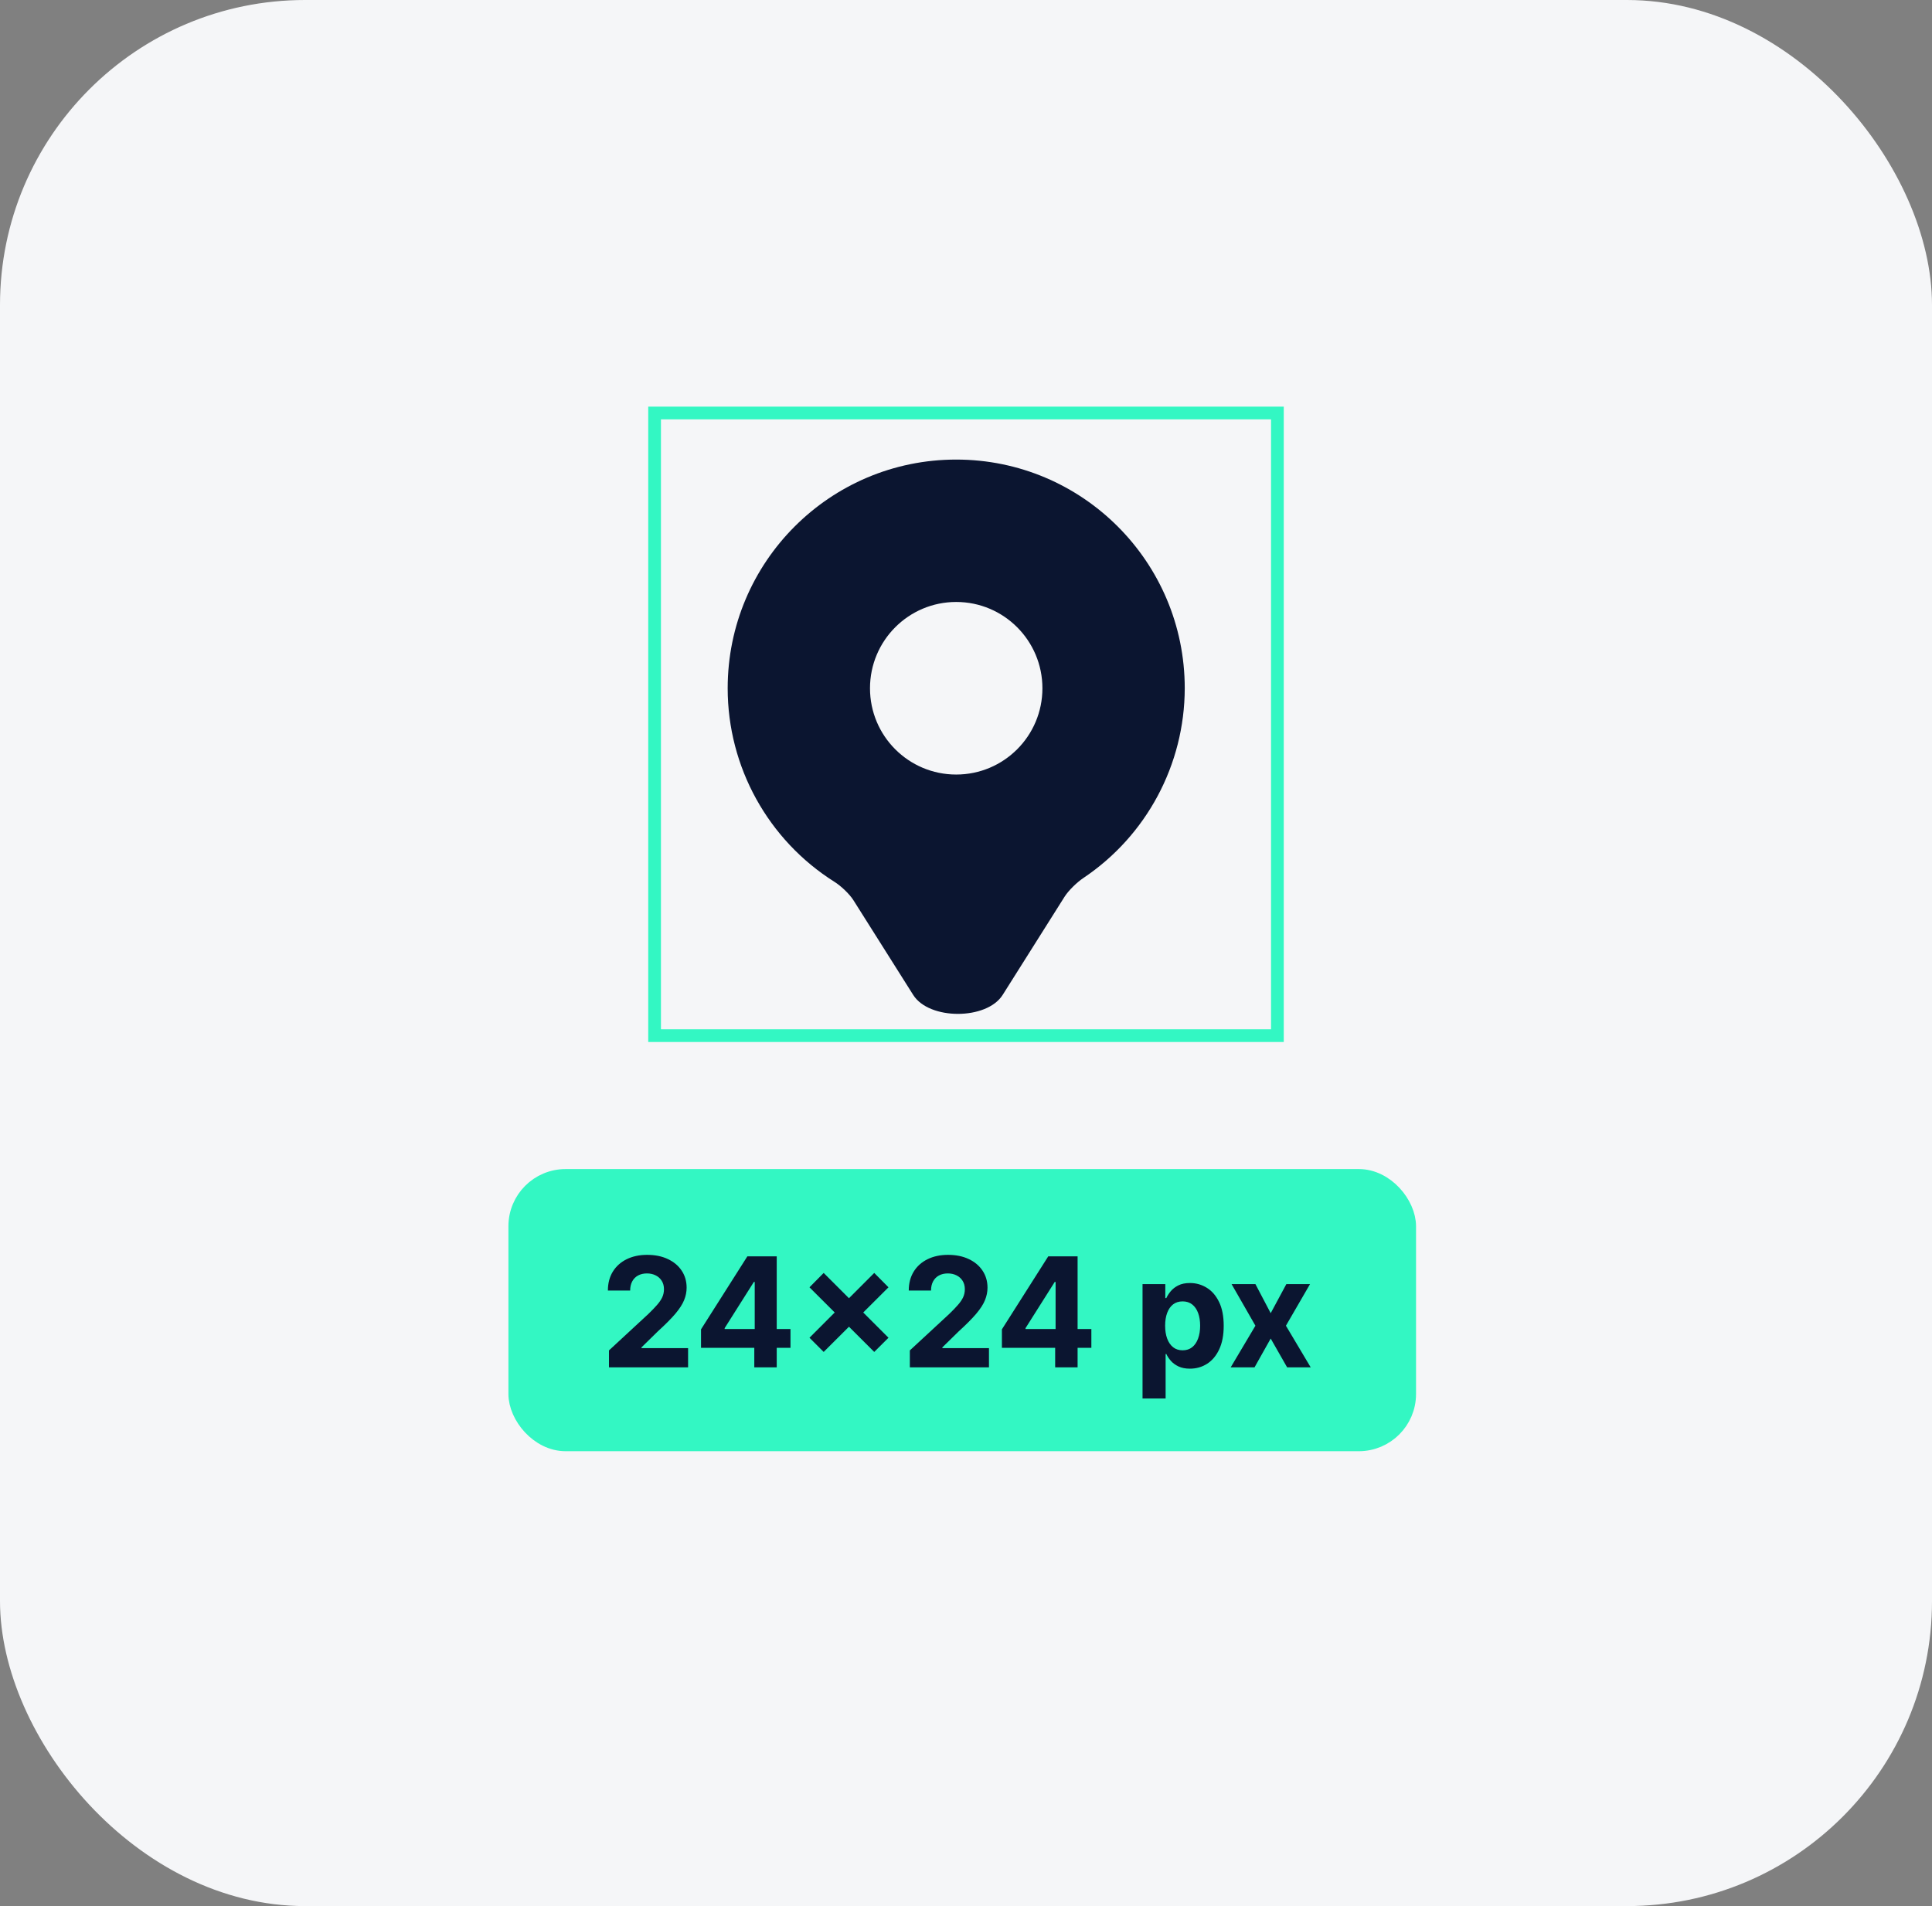 <svg width="152" height="150" viewBox="0 0 152 150" fill="none" xmlns="http://www.w3.org/2000/svg">
<rect x="0" y="0" width="152" height="150" fill="#808080" stroke="none"/>
<rect width="152" height="150" rx="24" fill="#F5F6F8"/>
<rect x="51.5" y="32.5" width="49" height="49" stroke="#33F7C3"/>
<path d="M75.228 47.372C78.975 47.372 82.012 50.413 82.012 54.164C82.012 57.916 78.975 60.953 75.228 60.953C71.484 60.953 68.447 57.916 68.447 54.164C68.448 50.413 71.484 47.372 75.228 47.372ZM57.25 54.164C57.25 60.368 60.441 66.111 65.644 69.392C66.148 69.706 66.829 70.343 67.146 70.847L71.848 78.299C73.103 80.287 77.632 80.281 78.884 78.296L83.751 70.574C84.067 70.073 84.739 69.425 85.234 69.095C90.191 65.773 93.201 60.182 93.21 54.164C93.21 44.222 85.159 36.166 75.228 36.166C65.301 36.166 57.25 44.222 57.25 54.164Z" fill="#0B1530"/>
<rect x="40.75" y="92.75" width="69.906" height="20.703" rx="3.752" fill="#33F7C3"/>
<rect x="40.75" y="92.75" width="69.906" height="20.703" rx="3.752" stroke="#33F7C3" stroke-width="1.501"/>
<path d="M47.911 107.602V106.271L51.019 103.394C51.283 103.138 51.505 102.908 51.684 102.703C51.866 102.498 52.004 102.298 52.097 102.102C52.191 101.903 52.238 101.688 52.238 101.458C52.238 101.202 52.18 100.982 52.063 100.797C51.947 100.61 51.788 100.466 51.586 100.367C51.384 100.264 51.155 100.213 50.9 100.213C50.632 100.213 50.399 100.267 50.2 100.375C50.001 100.483 49.848 100.638 49.74 100.84C49.632 101.042 49.578 101.282 49.578 101.56H47.826C47.826 100.989 47.955 100.493 48.214 100.072C48.472 99.652 48.835 99.326 49.301 99.096C49.767 98.866 50.304 98.751 50.912 98.751C51.538 98.751 52.082 98.862 52.545 99.083C53.011 99.302 53.374 99.606 53.632 99.996C53.891 100.385 54.02 100.831 54.02 101.334C54.02 101.664 53.955 101.99 53.824 102.311C53.696 102.632 53.467 102.989 53.138 103.381C52.808 103.77 52.343 104.238 51.744 104.783L50.469 106.033V106.092H54.135V107.602H47.911ZM55.153 106.067V104.613L58.798 98.87H60.052V100.883H59.31L57.012 104.519V104.587H62.192V106.067H55.153ZM59.344 107.602V105.623L59.378 104.98V98.87H61.109V107.602H59.344ZM68.781 106.391L63.686 101.305L64.803 100.175L69.902 105.274L68.781 106.391ZM64.803 106.391L63.686 105.274L68.781 100.175L69.902 101.305L64.803 106.391ZM71.582 107.602V106.271L74.69 103.394C74.954 103.138 75.176 102.908 75.355 102.703C75.537 102.498 75.675 102.298 75.769 102.102C75.862 101.903 75.909 101.688 75.909 101.458C75.909 101.202 75.851 100.982 75.735 100.797C75.618 100.61 75.459 100.466 75.257 100.367C75.055 100.264 74.826 100.213 74.571 100.213C74.303 100.213 74.07 100.267 73.871 100.375C73.673 100.483 73.519 100.638 73.411 100.84C73.303 101.042 73.249 101.282 73.249 101.56H71.497C71.497 100.989 71.626 100.493 71.885 100.072C72.143 99.652 72.506 99.326 72.972 99.096C73.438 98.866 73.975 98.751 74.584 98.751C75.209 98.751 75.753 98.862 76.216 99.083C76.683 99.302 77.045 99.606 77.303 99.996C77.562 100.385 77.692 100.831 77.692 101.334C77.692 101.664 77.626 101.99 77.495 102.311C77.368 102.632 77.139 102.989 76.809 103.381C76.479 103.77 76.015 104.238 75.415 104.783L74.14 106.033V106.092H77.807V107.602H71.582ZM78.825 106.067V104.613L82.47 98.87H83.723V100.883H82.981L80.683 104.519V104.587H85.863V106.067H78.825ZM83.015 107.602V105.623L83.049 104.98V98.87H84.78V107.602H83.015ZM89.889 110.057V101.053H91.68V102.153H91.761C91.84 101.977 91.955 101.798 92.106 101.616C92.259 101.431 92.458 101.278 92.703 101.155C92.95 101.03 93.257 100.968 93.624 100.968C94.101 100.968 94.542 101.093 94.945 101.343C95.349 101.59 95.671 101.964 95.913 102.464C96.155 102.962 96.275 103.585 96.275 104.336C96.275 105.066 96.157 105.683 95.922 106.186C95.689 106.686 95.37 107.066 94.967 107.324C94.566 107.58 94.117 107.708 93.619 107.708C93.267 107.708 92.967 107.65 92.72 107.533C92.475 107.417 92.275 107.27 92.119 107.094C91.962 106.915 91.843 106.735 91.761 106.553H91.705V110.057H89.889ZM91.667 104.327C91.667 104.717 91.721 105.056 91.829 105.346C91.937 105.636 92.093 105.862 92.298 106.024C92.502 106.183 92.751 106.263 93.044 106.263C93.339 106.263 93.59 106.182 93.794 106.02C93.999 105.855 94.154 105.628 94.259 105.338C94.367 105.045 94.421 104.708 94.421 104.327C94.421 103.949 94.368 103.617 94.263 103.33C94.158 103.043 94.003 102.818 93.799 102.656C93.594 102.494 93.342 102.413 93.044 102.413C92.748 102.413 92.498 102.491 92.293 102.648C92.092 102.804 91.937 103.026 91.829 103.313C91.721 103.6 91.667 103.938 91.667 104.327ZM98.77 101.053L99.972 103.342L101.204 101.053H103.067L101.17 104.327L103.118 107.602H101.264L99.972 105.338L98.701 107.602H96.826L98.77 104.327L96.894 101.053H98.77Z" fill="#0B1530"/>
</svg>
